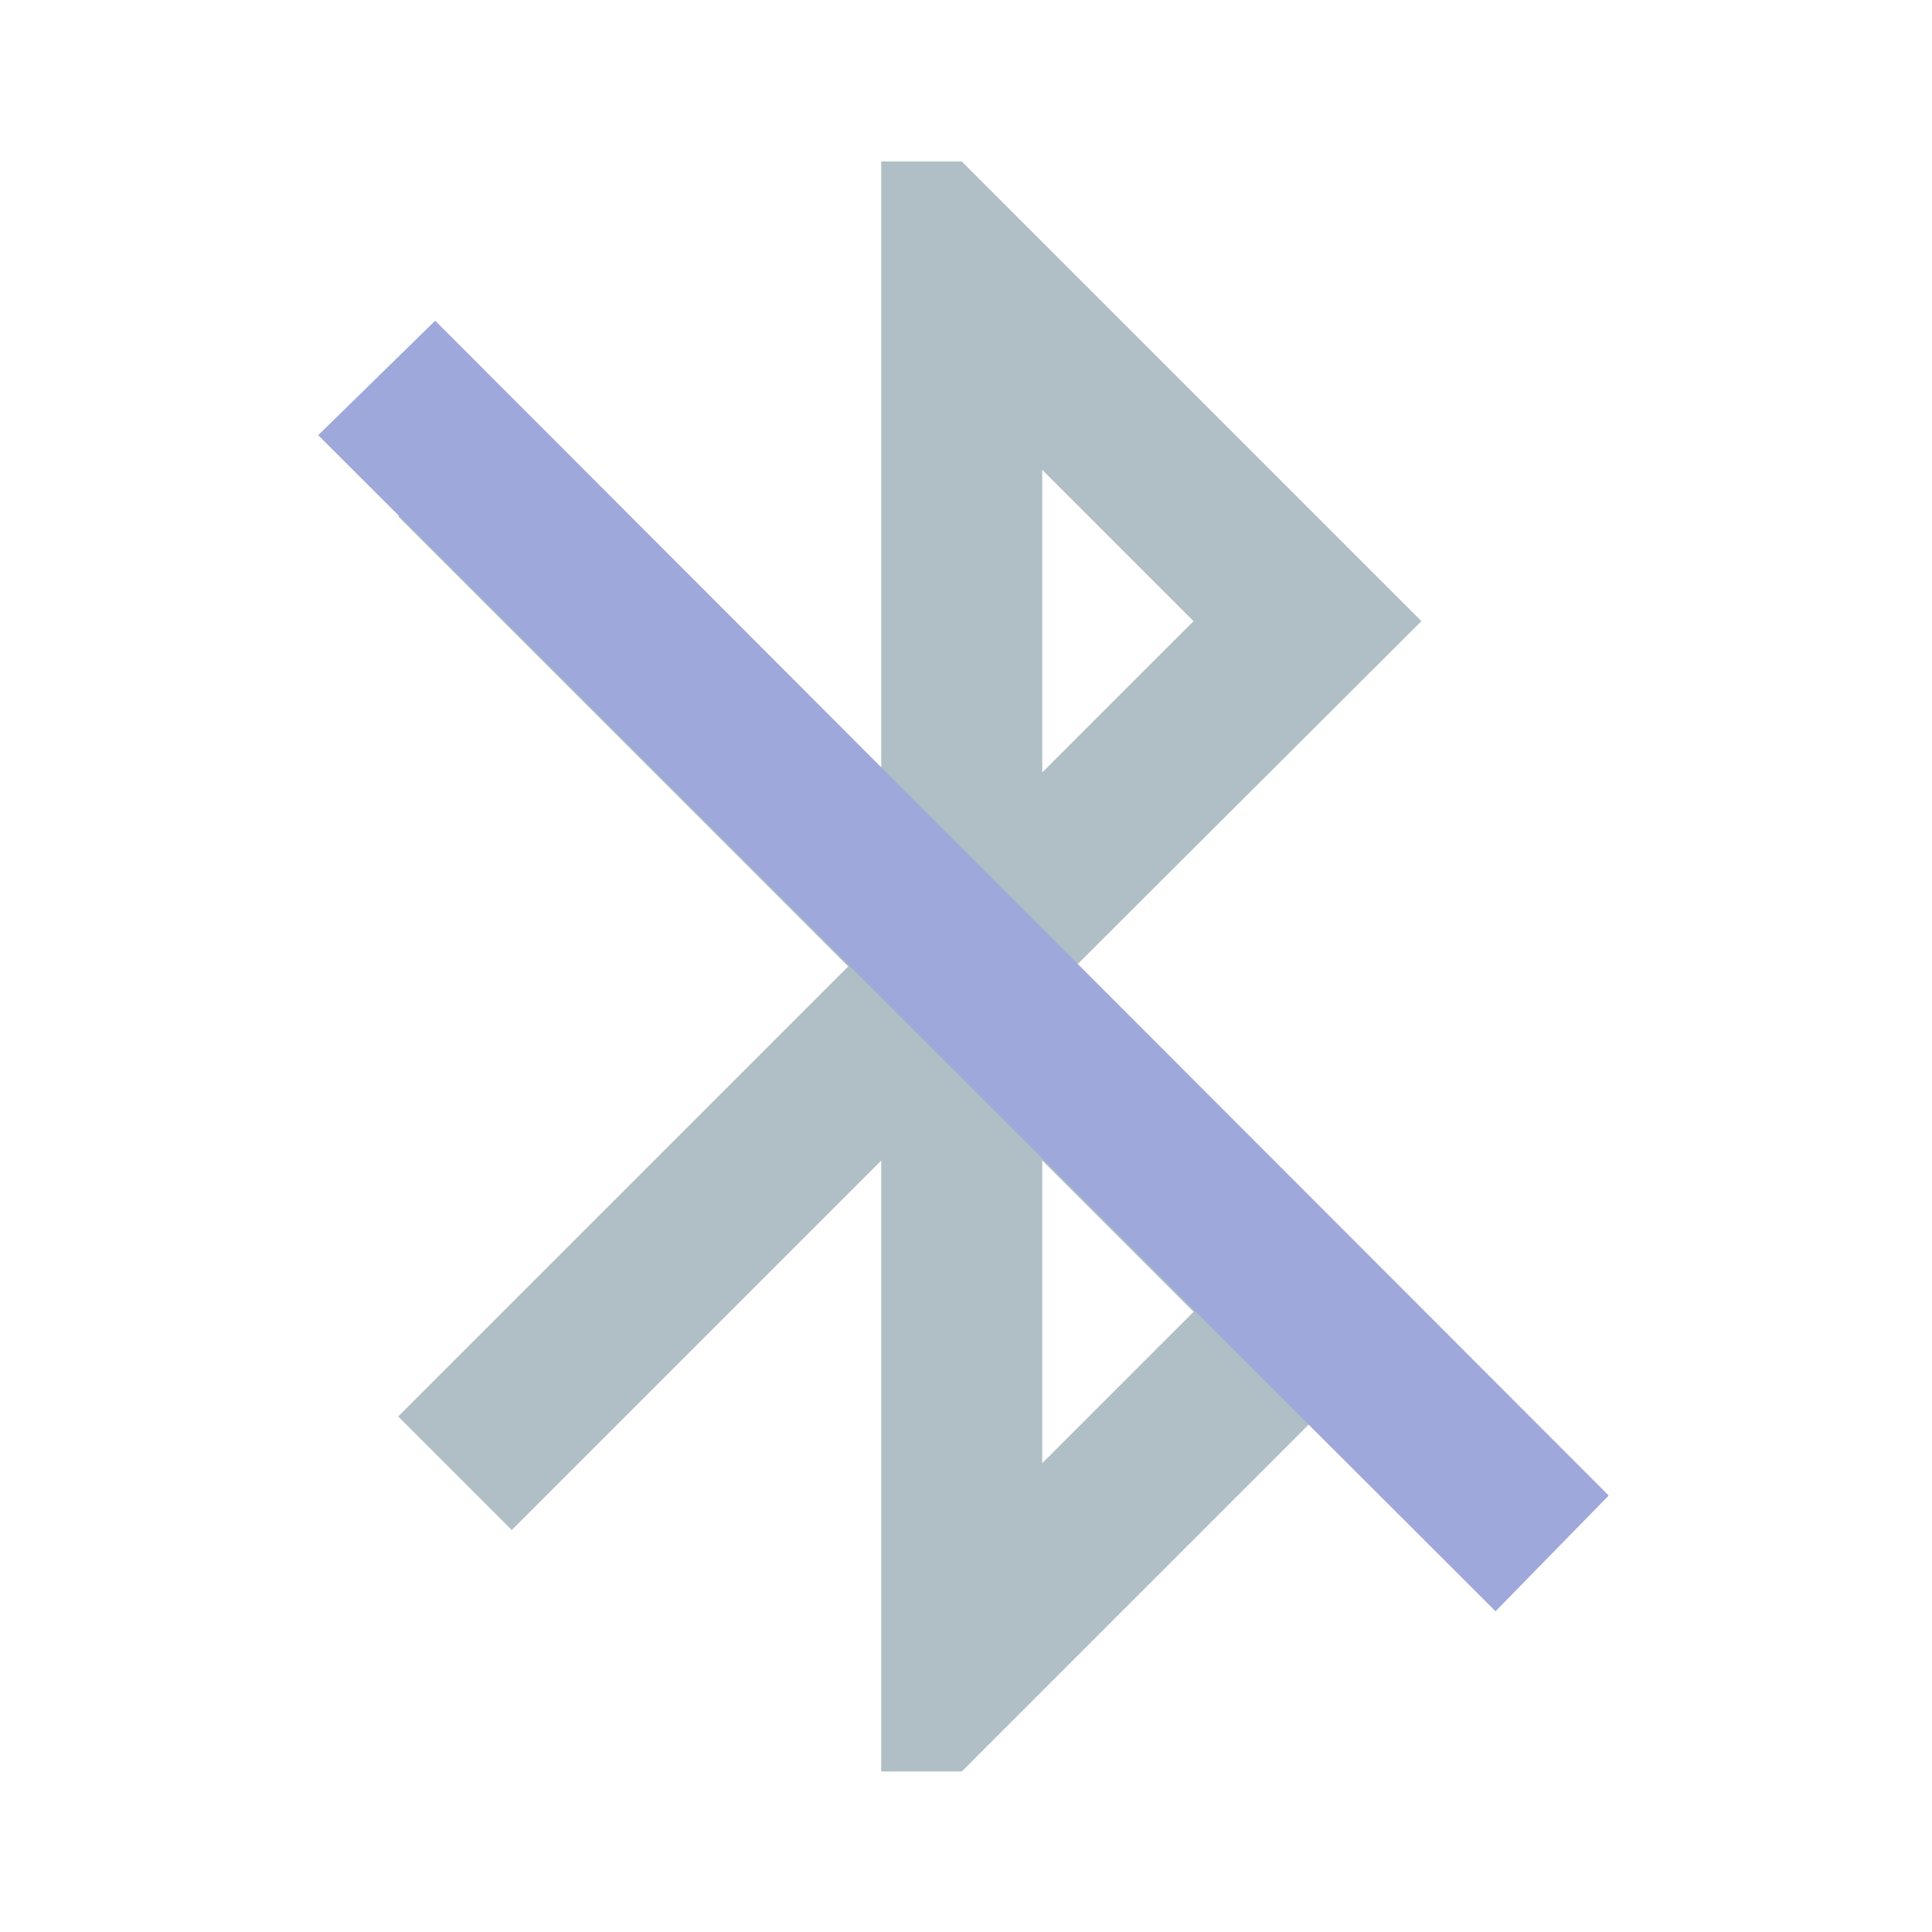 <svg version="1.1" xmlns="http://www.w3.org/2000/svg" viewBox="0 0 24 24" enable-background="new 0 0 24 24"><g id="Capa_1"><path fill="none" d="M0,0h24v24H0V0z"/><path fill="#B0BEC5" d="M17.657,7.716l-5.71-5.71h-1v7.59l-4.59-4.59l-1.41,1.41l5.59,5.59l-5.59,5.59l1.41,1.41l4.59-4.59v7.59h1l5.71-5.71l-4.3-4.29L17.657,7.716z M12.947,5.836l1.88,1.88l-1.88,1.88V5.836z M14.827,16.296l-1.88,1.88v-3.76L14.827,16.296z"/></g><g id="Capa_2"><polygon fill="#9FA8DA" points="3.953,5.406 5.406,3.984 19.984,18.578 18.578,20.016 	"/></g></svg>